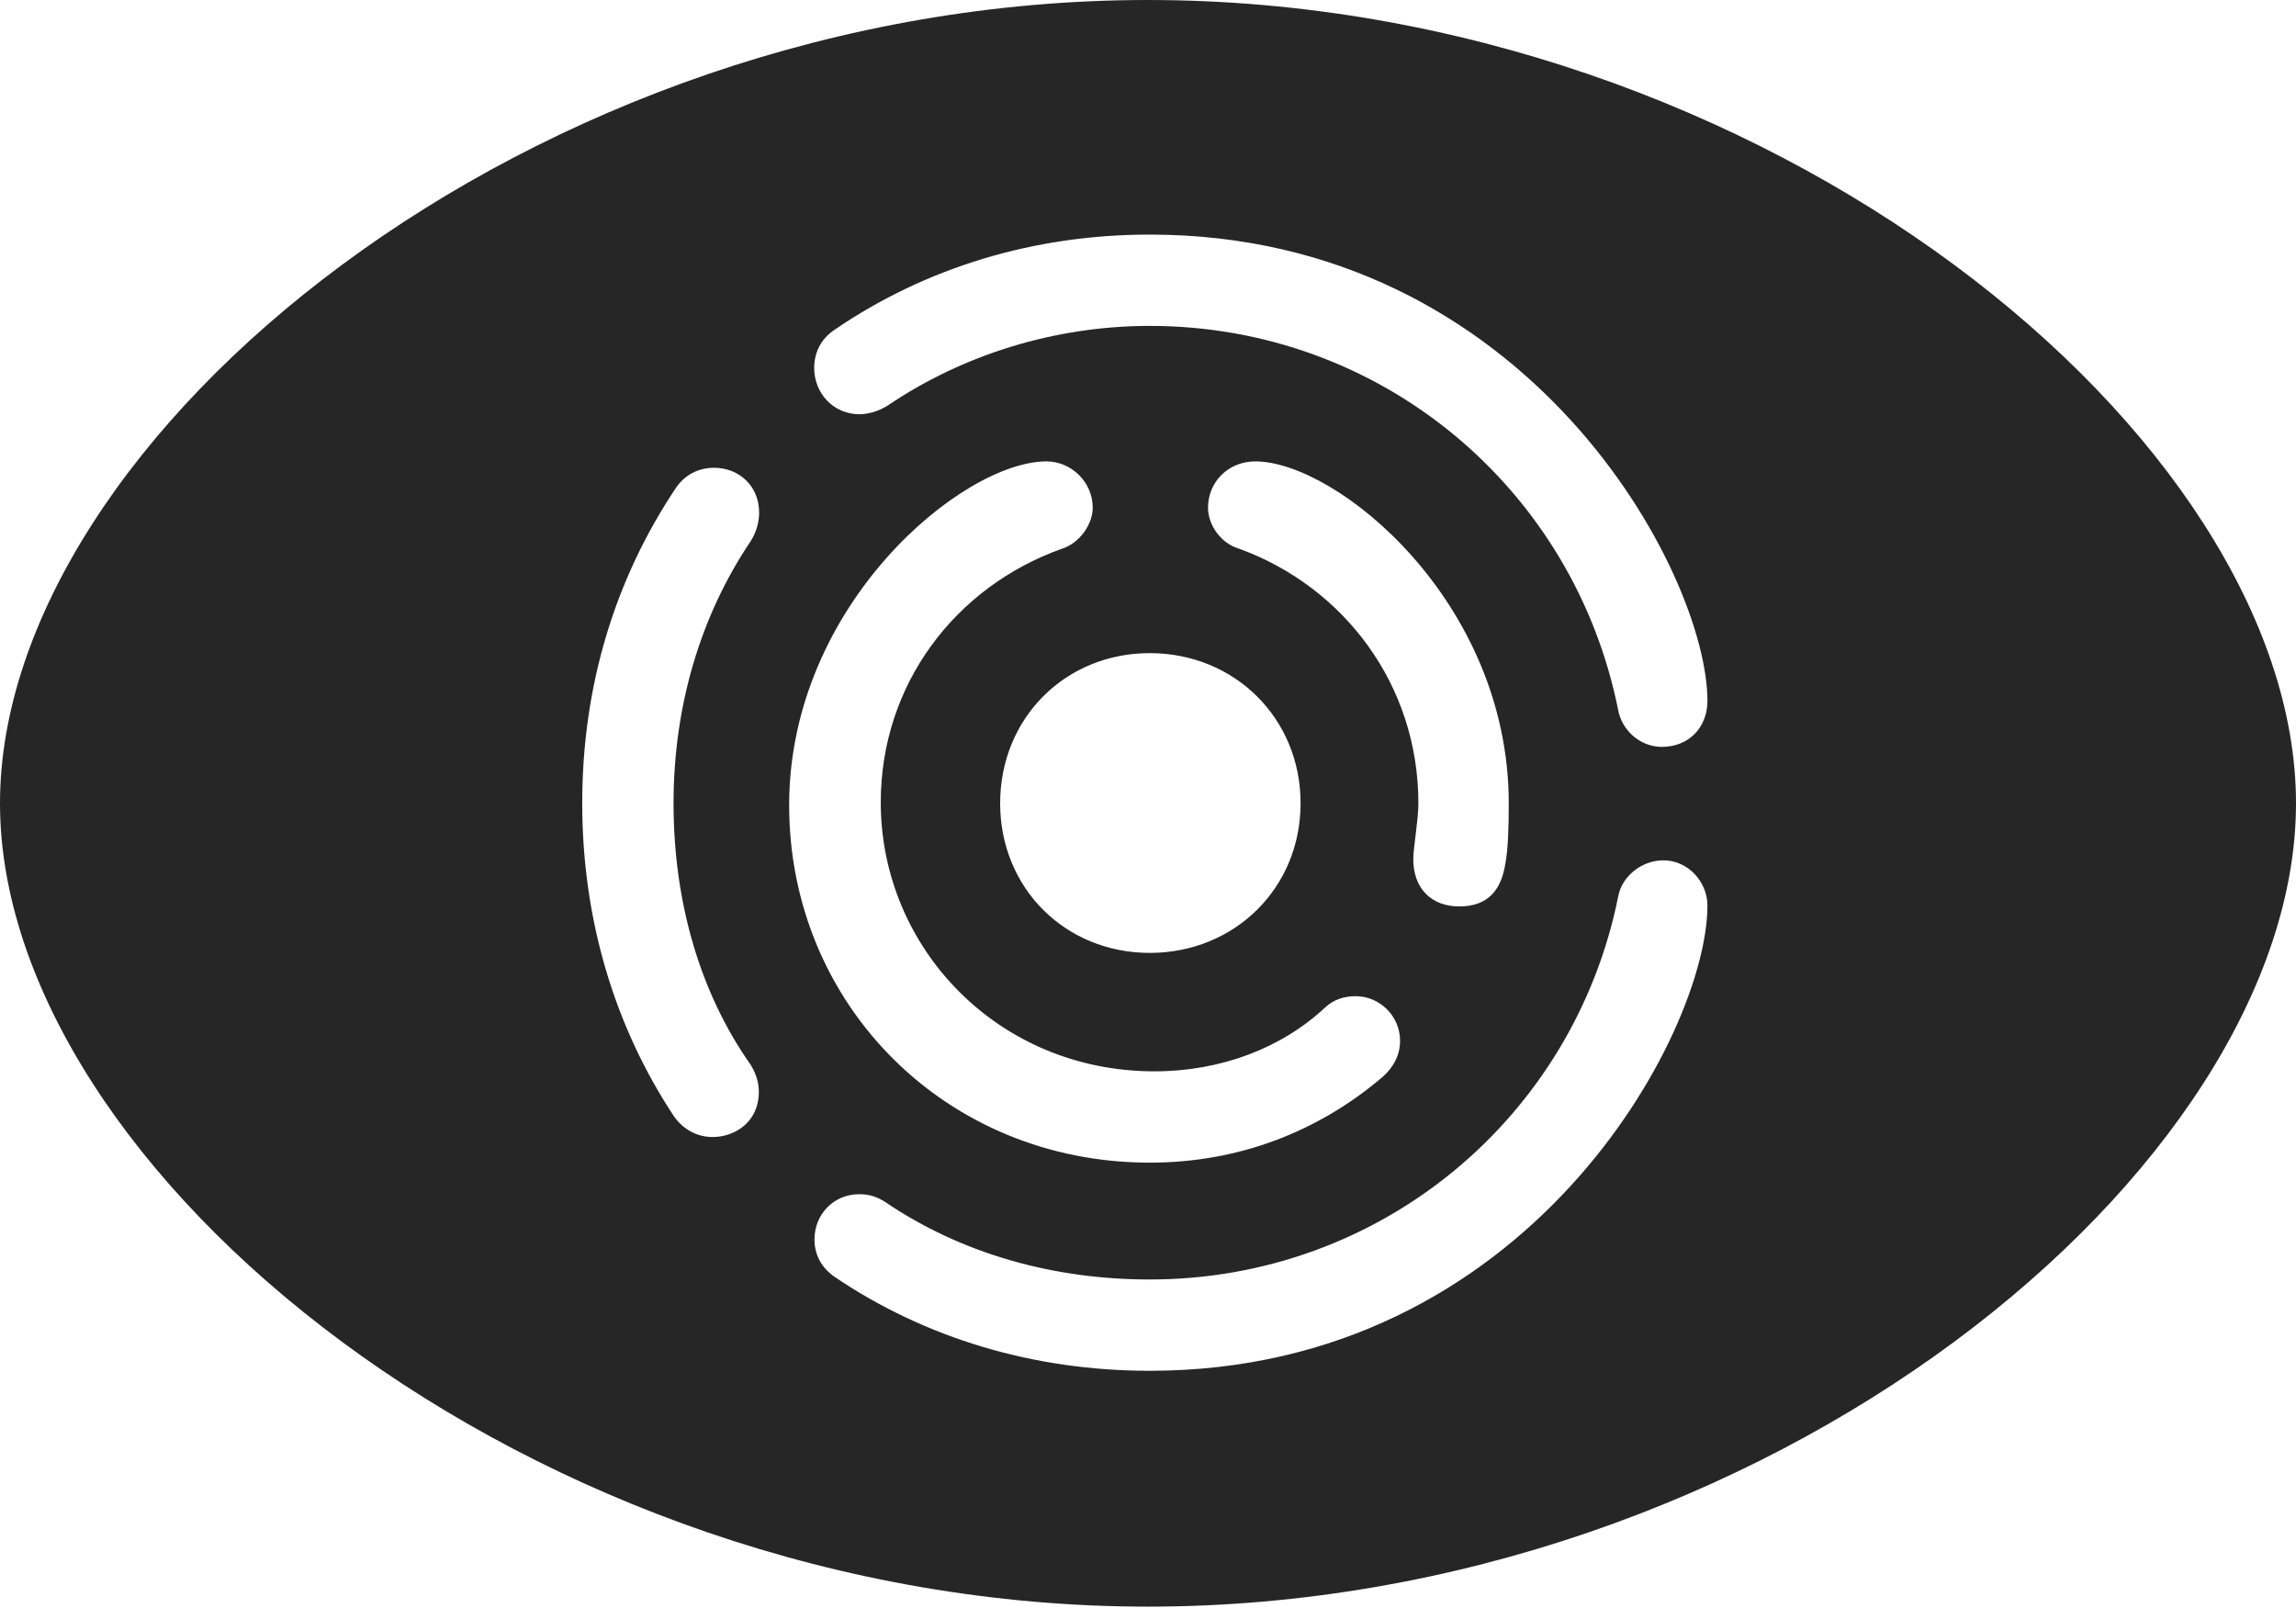 <?xml version="1.0" encoding="UTF-8"?>
<!--Generator: Apple Native CoreSVG 232.5-->
<!DOCTYPE svg
PUBLIC "-//W3C//DTD SVG 1.1//EN"
       "http://www.w3.org/Graphics/SVG/1.1/DTD/svg11.dtd">
<svg version="1.1" xmlns="http://www.w3.org/2000/svg" xmlns:xlink="http://www.w3.org/1999/xlink" width="118.392" height="82.899">
 <g>
  <rect height="82.899" opacity="0" width="118.392" x="0" y="0"/>
  <path d="M118.392 41.425C118.392 60.27 91.092 82.851 59.188 82.851C27.334 82.851 0 60.27 0 41.425C0 22.581 27.334 0 59.188 0C91.092 0 118.392 22.581 118.392 41.425ZM83.436 46.256C81.141 57.623 71.205 65.981 59.286 65.981C54.324 65.981 49.576 64.662 45.609 61.961C45.182 61.699 44.796 61.583 44.304 61.583C43.007 61.583 41.998 62.598 41.998 63.922C41.998 64.668 42.329 65.365 43.056 65.86C47.72 69.007 53.285 70.689 59.286 70.689C78.81 70.689 88.043 53.277 88.043 46.702C88.043 45.461 87.031 44.366 85.772 44.366C84.647 44.366 83.616 45.198 83.436 46.256ZM40.692 41.523C40.692 51.786 48.761 59.956 59.286 59.956C63.935 59.956 67.99 58.319 71.204 55.611C71.898 55.034 72.194 54.355 72.194 53.676C72.194 52.383 71.133 51.371 69.904 51.371C69.293 51.371 68.76 51.551 68.314 51.967C66.09 54.044 62.956 55.247 59.53 55.247C51.442 55.247 45.416 48.864 45.416 41.377C45.416 35.302 49.248 30.268 54.74 28.303C55.663 28.021 56.345 27.043 56.345 26.181C56.345 24.85 55.232 23.793 53.961 23.793C49.628 23.793 40.692 31.193 40.692 41.523ZM34.851 25.162C31.704 29.875 30.022 35.376 30.022 41.425C30.022 47.426 31.704 52.976 34.772 57.595C35.301 58.319 36.028 58.634 36.741 58.634C37.918 58.634 39.129 57.839 39.129 56.313C39.129 55.799 38.979 55.368 38.716 54.922C36.065 51.166 34.731 46.451 34.731 41.425C34.731 36.399 36.128 31.734 38.716 27.895C39.028 27.403 39.144 26.875 39.144 26.428C39.144 25.067 38.113 24.123 36.82 24.123C36.074 24.123 35.346 24.438 34.851 25.162ZM51.572 41.425C51.572 45.791 54.92 49.139 59.286 49.139C63.667 49.139 67.064 45.791 67.064 41.425C67.064 37.044 63.667 33.681 59.286 33.681C54.92 33.681 51.572 37.044 51.572 41.425ZM62.291 26.181C62.291 27.043 62.924 28.021 63.915 28.303C69.29 30.268 73.138 35.302 73.138 41.425C73.138 42.252 72.89 43.645 72.875 44.264C72.86 45.827 73.818 46.743 75.248 46.743C76.793 46.743 77.419 45.813 77.618 44.561C77.768 43.799 77.798 42.594 77.798 41.425C77.798 30.998 68.911 23.793 64.728 23.793C63.34 23.793 62.291 24.85 62.291 26.181ZM43.056 16.99C42.298 17.485 41.983 18.228 41.983 18.974C41.983 20.271 42.965 21.362 44.323 21.362C44.754 21.362 45.298 21.216 45.79 20.904C49.61 18.316 54.358 16.806 59.286 16.806C71.205 16.806 81.141 25.179 83.436 36.595C83.616 37.637 84.552 38.515 85.692 38.515C87.11 38.515 88.043 37.484 88.043 36.148C88.043 29.573 78.81 12.097 59.286 12.097C53.285 12.097 47.72 13.81 43.056 16.99Z" fill="#000000" fill-opacity="0.85"/>
 </g>
</svg>
